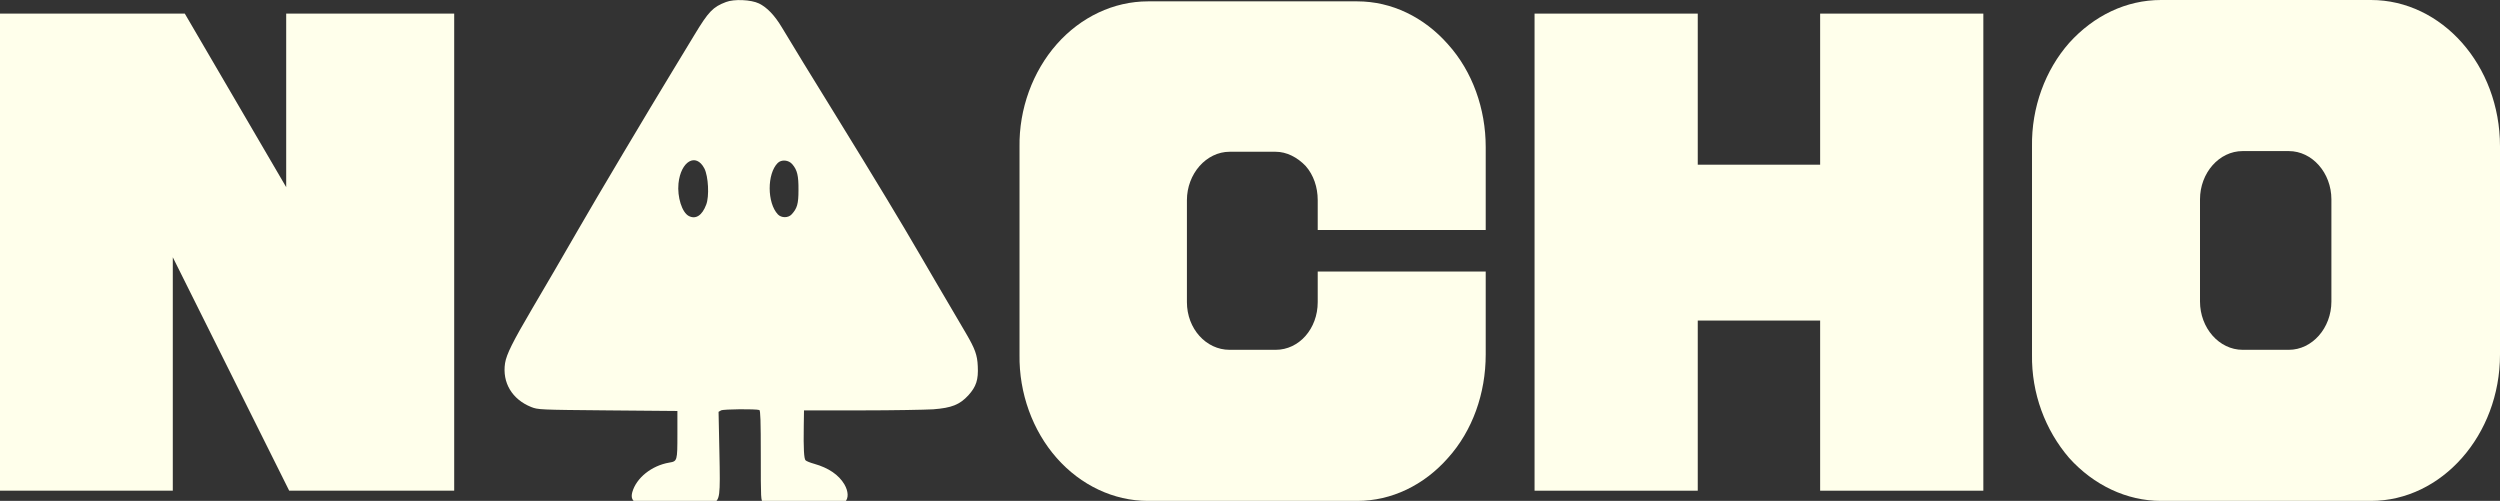 <svg width="1667" height="334" viewBox="0 0 1667 334" fill="none" xmlns="http://www.w3.org/2000/svg">
<rect x="0" y="0" width="1667" height="334" fill="#333333" stroke="none"/>
<path d="M190.836 9.076H302.857V327.193H192.836L115.222 171.538V327.193H0V9.076H123.223L190.836 124.796V9.076Z" fill="#FFFFEB"/>
<path d="M990.673 153.386H878.652V133.418C878.652 124.796 875.852 116.628 870.651 110.728C865.05 104.829 857.848 101.198 850.647 101.198H819.841C812.24 101.198 805.038 104.829 799.837 110.728C794.636 116.628 791.436 124.796 791.436 133.418V201.489C791.436 219.187 804.238 233.255 819.841 233.255H850.647C866.25 233.255 878.652 219.187 878.652 201.489V181.068H990.673V236.432C990.673 262.299 981.872 287.258 965.468 305.41C949.465 323.562 927.861 334 905.057 334H765.431C742.627 334 720.623 323.562 704.62 305.41C688.617 287.258 679.415 262.299 679.815 236.432V98.022C679.415 72.609 688.617 47.65 704.62 29.497C720.623 11.345 742.627 0.908 765.431 0.908H905.057C927.861 0.908 949.465 11.345 965.468 29.497C981.872 47.65 990.673 72.609 990.673 98.022V153.386Z" fill="#FFFFEB"/>
<path d="M1213.67 9.076H1322.49V327.193H1213.67V213.742H1132.06V327.193H1023.24V9.076H1132.06V109.821H1213.67V9.076Z" fill="#FFFFEB"/>
<path d="M1580.98 0C1628.19 0 1667 43.565 1667 97.568V236.432C1667 289.981 1628.19 334 1580.98 334H1440.96C1418.15 334 1396.15 323.562 1379.75 305.41C1363.74 286.804 1354.54 262.299 1354.94 236.432V97.568C1354.54 71.701 1363.74 46.742 1379.75 28.59C1396.15 10.438 1417.75 0 1440.96 0H1580.98ZM1554.58 201.035V132.965C1554.58 115.266 1541.78 100.745 1526.17 100.745H1495.37C1479.76 100.745 1466.96 115.266 1466.96 132.965V201.035C1466.96 218.734 1479.76 233.255 1495.37 233.255H1526.17C1541.78 233.255 1554.58 218.734 1554.58 201.035Z" fill="#FFFFEB"/>
<g clip-path="url(#clip0_638_81)">
<path d="M484.096 1.35C475.374 4.631 472.413 7.753 463.131 23.121C459.85 28.643 453.048 39.769 448.087 47.933C433.684 71.545 396.875 133.336 385.512 153.186C374.39 172.476 364.708 189.124 355.025 205.533C341.822 228.024 337.741 236.188 336.781 242.111C334.78 255.078 341.422 266.283 354.225 271.406C358.866 273.167 359.186 273.247 405.277 273.647L451.688 274.047V289.735C451.688 307.344 451.608 307.584 446.247 308.464C434.484 310.465 424.242 318.71 421.601 328.234C420.641 331.916 421.521 333.917 424.882 335.678C428.403 337.519 471.853 337.439 475.374 335.598C480.095 333.197 480.335 331.596 479.695 301.581L479.135 274.607L480.815 273.647C482.495 272.766 504.021 272.606 506.341 273.407C507.061 273.727 507.301 280.53 507.301 303.742C507.301 333.197 507.301 333.677 508.982 335.198C510.582 336.639 512.102 336.799 531.627 337.039C557.073 337.359 561.154 337.039 563.475 334.638C565.955 332.236 565.715 327.594 563.075 323.032C559.314 316.629 552.512 311.986 542.91 309.265C540.269 308.544 537.709 307.504 537.148 306.944C536.108 305.903 535.708 299.26 535.948 284.212L536.108 273.647H574.357C595.322 273.647 616.927 273.247 622.289 272.927C634.611 271.966 639.893 269.885 645.734 263.562C650.935 257.799 652.456 253.237 651.976 244.112C651.655 236.668 650.135 232.586 644.214 222.421C642.533 219.54 637.572 211.055 633.171 203.612C628.77 196.088 619.968 181.2 613.727 170.395C600.523 147.663 584.76 121.57 557.793 77.788C543.07 54.016 526.266 26.562 521.385 18.318C516.503 10.154 511.462 4.951 506.101 2.31C500.74 -0.251 489.457 -0.731 484.096 1.35ZM469.692 112.366C472.333 117.568 473.053 130.935 470.893 136.458C468.172 143.741 463.851 146.463 459.21 143.982C454.729 141.58 451.528 131.335 452.408 122.371C453.929 107.483 464.091 101.56 469.692 112.366ZM528.346 109.564C531.627 113.406 532.507 117.168 532.427 126.773C532.427 135.978 531.547 138.939 527.866 142.941C525.626 145.422 520.985 145.422 518.664 142.941C511.462 135.257 511.382 115.887 518.584 108.684C521.065 106.203 525.866 106.603 528.346 109.564Z" fill="#FFFFEB"/>
</g>
<defs>
<clipPath id="clip0_638_81">
<rect width="845" height="334" fill="white" transform="translate(80)"/>
</clipPath>
</defs>
</svg>
